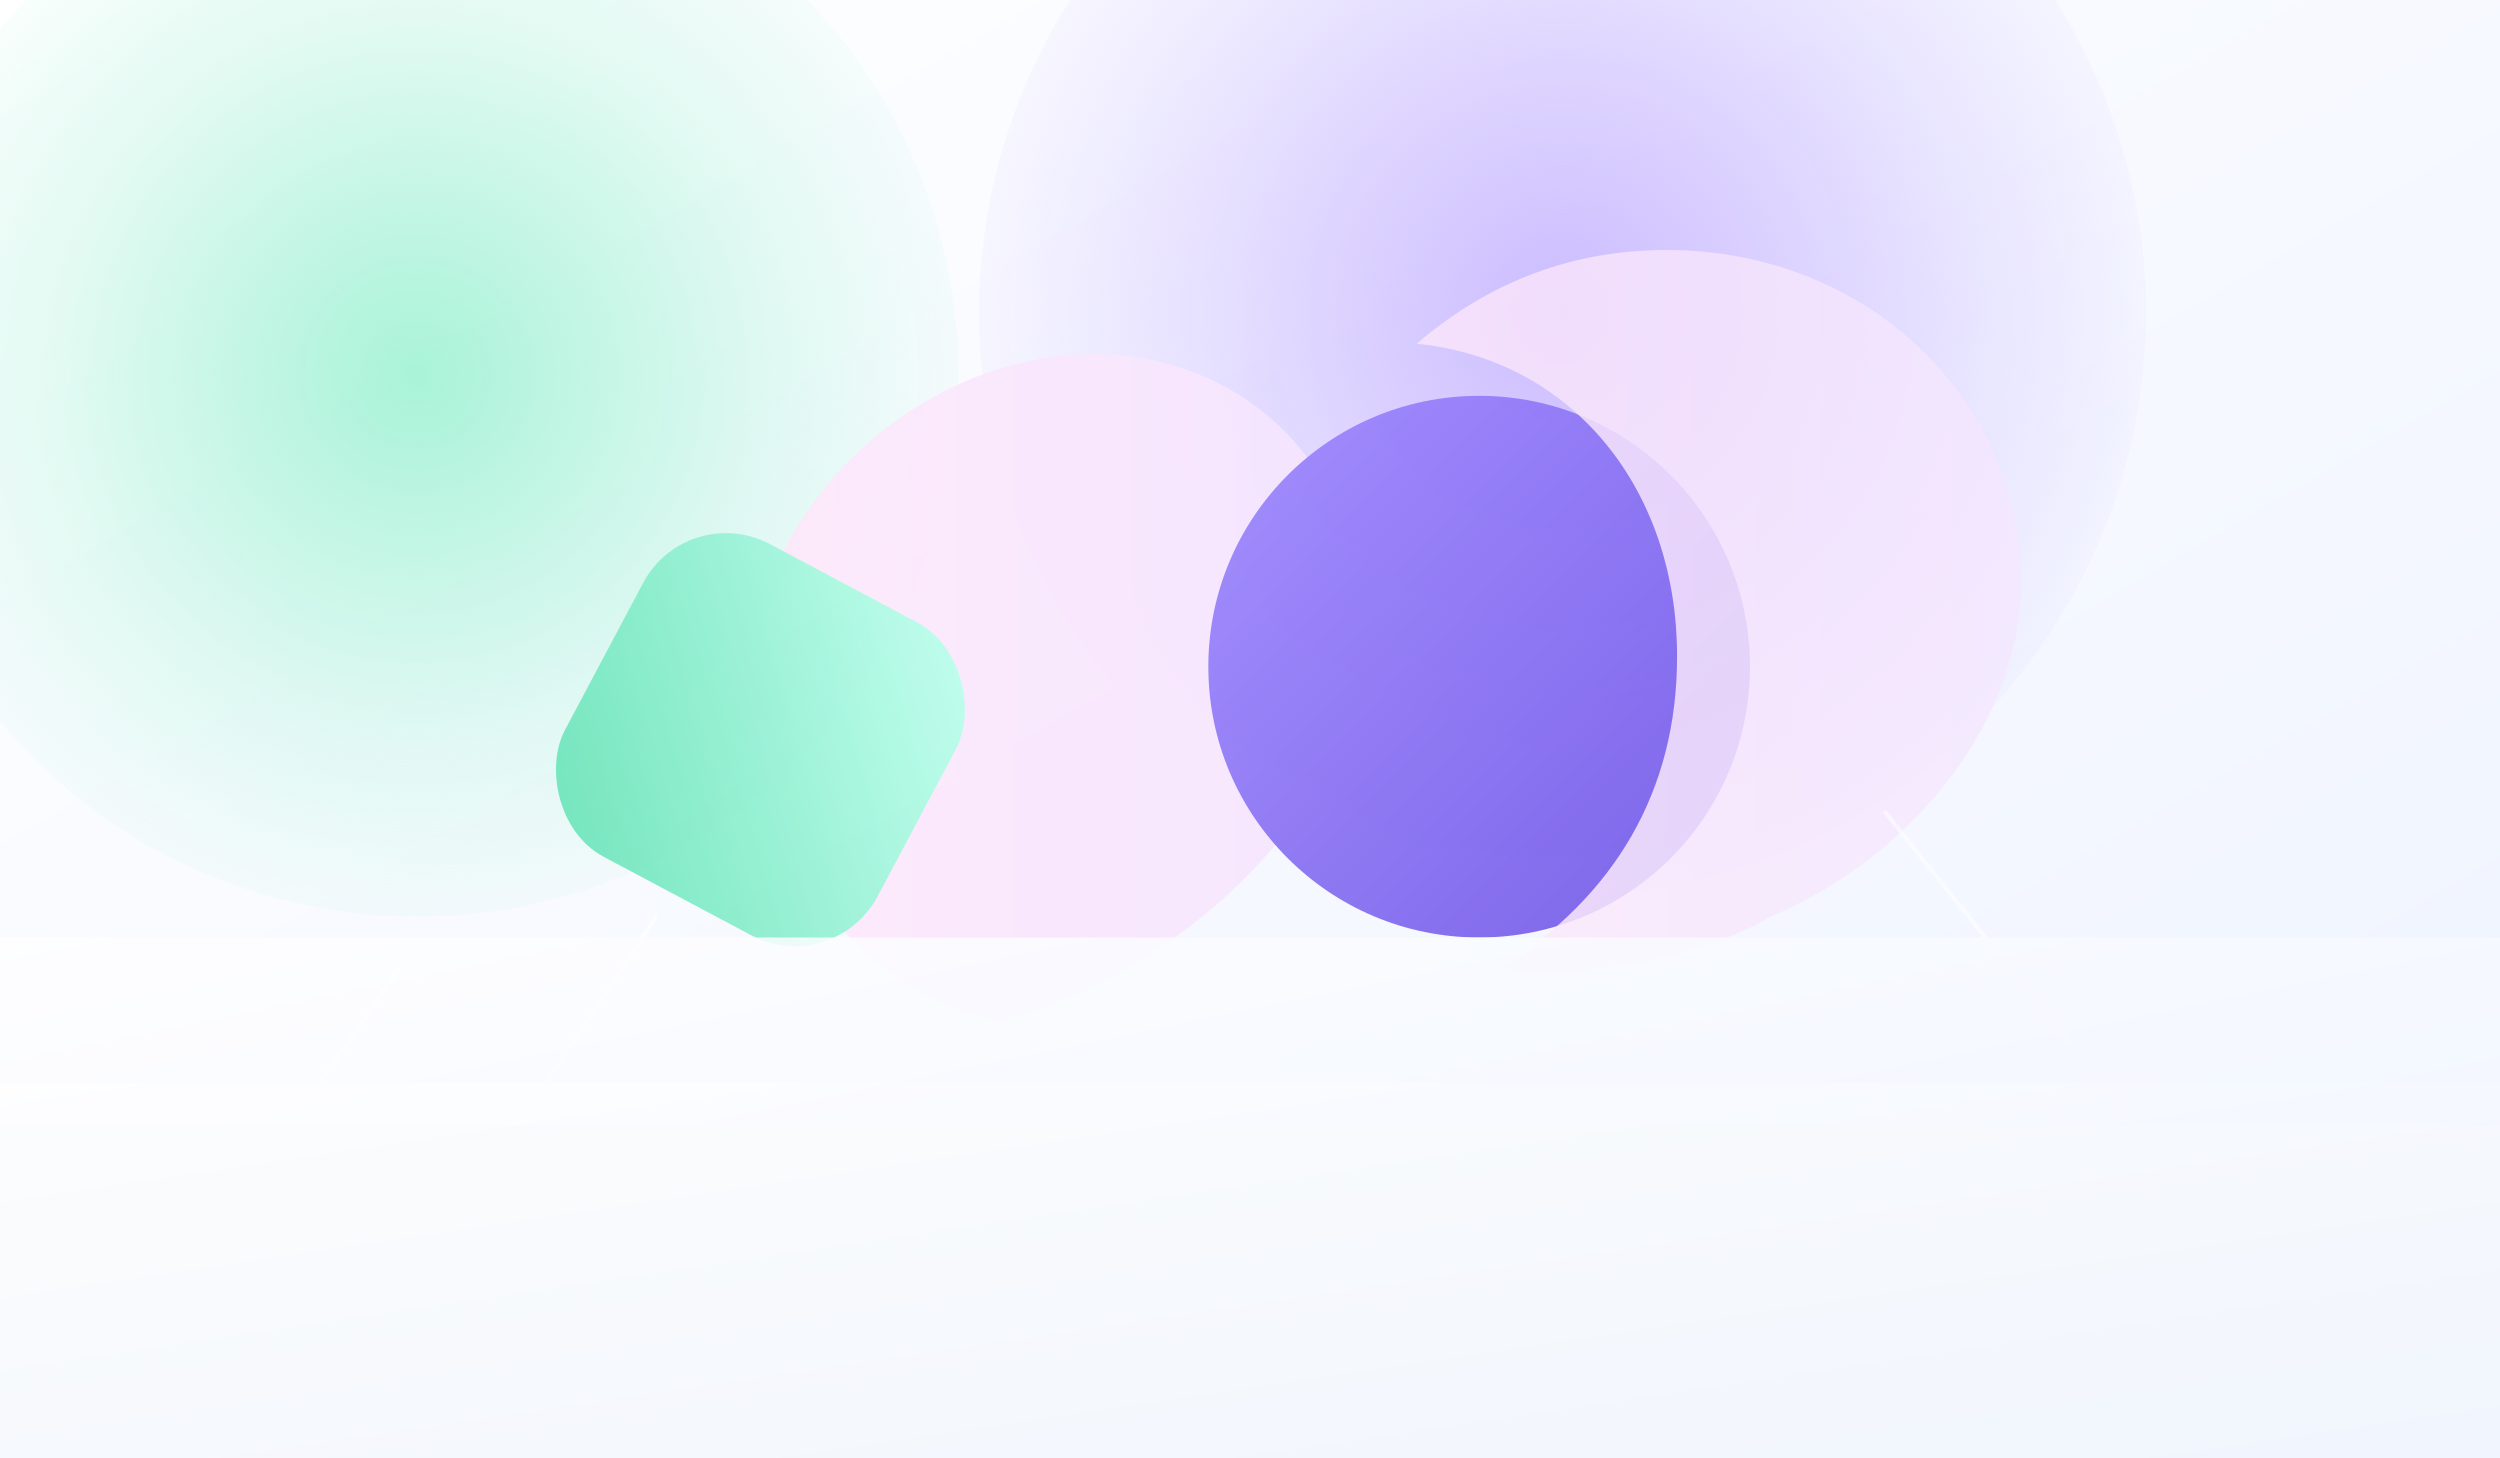<svg xmlns="http://www.w3.org/2000/svg" width="2400" height="1400" viewBox="0 0 2400 1400">
  <defs>
    <linearGradient id="g1" x1="0" y1="0" x2="1" y2="1">
      <stop offset="0%" stop-color="#ffffff"/>
      <stop offset="100%" stop-color="#eef3ff"/>
    </linearGradient>
    <radialGradient id="pulsePurple" cx=".5" cy=".5" r=".55">
      <stop offset="0%" stop-color="#c9b8ff" stop-opacity=".95"/>
      <stop offset="60%" stop-color="#c9b8ff" stop-opacity=".35"/>
      <stop offset="100%" stop-color="#c9b8ff" stop-opacity="0"/>
    </radialGradient>
    <radialGradient id="pulseGreen" cx=".5" cy=".5" r=".55">
      <stop offset="0%" stop-color="#a4f2d6" stop-opacity=".95"/>
      <stop offset="60%" stop-color="#a4f2d6" stop-opacity=".3"/>
      <stop offset="100%" stop-color="#a4f2d6" stop-opacity="0"/>
    </radialGradient>
    <linearGradient id="shapeGrad1" x1="0" y1="0" x2="1" y2="1">
      <stop offset="0%" stop-color="#9e87ff"/>
      <stop offset="100%" stop-color="#6d53e5"/>
    </linearGradient>
    <linearGradient id="shapeGrad2" x1="0" y1="1" x2="1" y2="0">
      <stop offset="0%" stop-color="#63e2b4"/>
      <stop offset="100%" stop-color="#c0ffee"/>
    </linearGradient>
    <linearGradient id="shapeGrad3" x1="0" y1="0" x2="1" y2="0">
      <stop offset="0%" stop-color="#ffe8fb"/>
      <stop offset="100%" stop-color="#f4e6ff"/>
    </linearGradient>
    <filter id="softBlur" x="-40%" y="-40%" width="180%" height="180%">
      <feGaussianBlur stdDeviation="40" />
    </filter>
  </defs>
  <rect width="2400" height="1400" fill="url(#g1)"/>
  <!-- Soft radial ambient glows -->
  <circle cx="400" cy="360" r="520" fill="url(#pulseGreen)" filter="url(#softBlur)"/>
  <circle cx="1500" cy="300" r="560" fill="url(#pulsePurple)" filter="url(#softBlur)"/>
  <!-- Geometric layered shapes -->
  <g opacity=".9">
    <path d="M960 980c160-40 310-180 340-310 40-180-80-330-250-330s-330 150-330 320 120 300 240 320z" fill="url(#shapeGrad3)"/>
    <circle cx="1420" cy="640" r="260" fill="url(#shapeGrad1)" />
    <rect x="560" y="540" width="340" height="340" rx="90" fill="url(#shapeGrad2)" transform="rotate(28 730 710)"/>
    <path d="M1700 880c140-60 240-190 240-320 0-180-150-320-340-320-90 0-170 30-240 90 150 15 250 140 250 300 0 130-60 230-170 300 90 10 190-10 260-50z" fill="url(#shapeGrad3)" opacity=".85"/>
  </g>
  <!-- Light diagonal strokes -->
  <g stroke="#ffffff" stroke-width="4" stroke-linecap="round" stroke-opacity=".55">
    <path d="M210 1180l180-260"/>
    <path d="M430 1180l200-300"/>
    <path d="M2050 1080l-240-300"/>
  </g>
  <!-- Bottom fade (will blend with page background) -->
  <rect y="900" width="2400" height="500" fill="url(#g1)" opacity=".85"/>
  <rect y="1080" width="2400" height="320" fill="#f6f8fa"/>
  <rect y="1040" width="2400" height="360" fill="url(#g1)" opacity=".65"/>
</svg>
